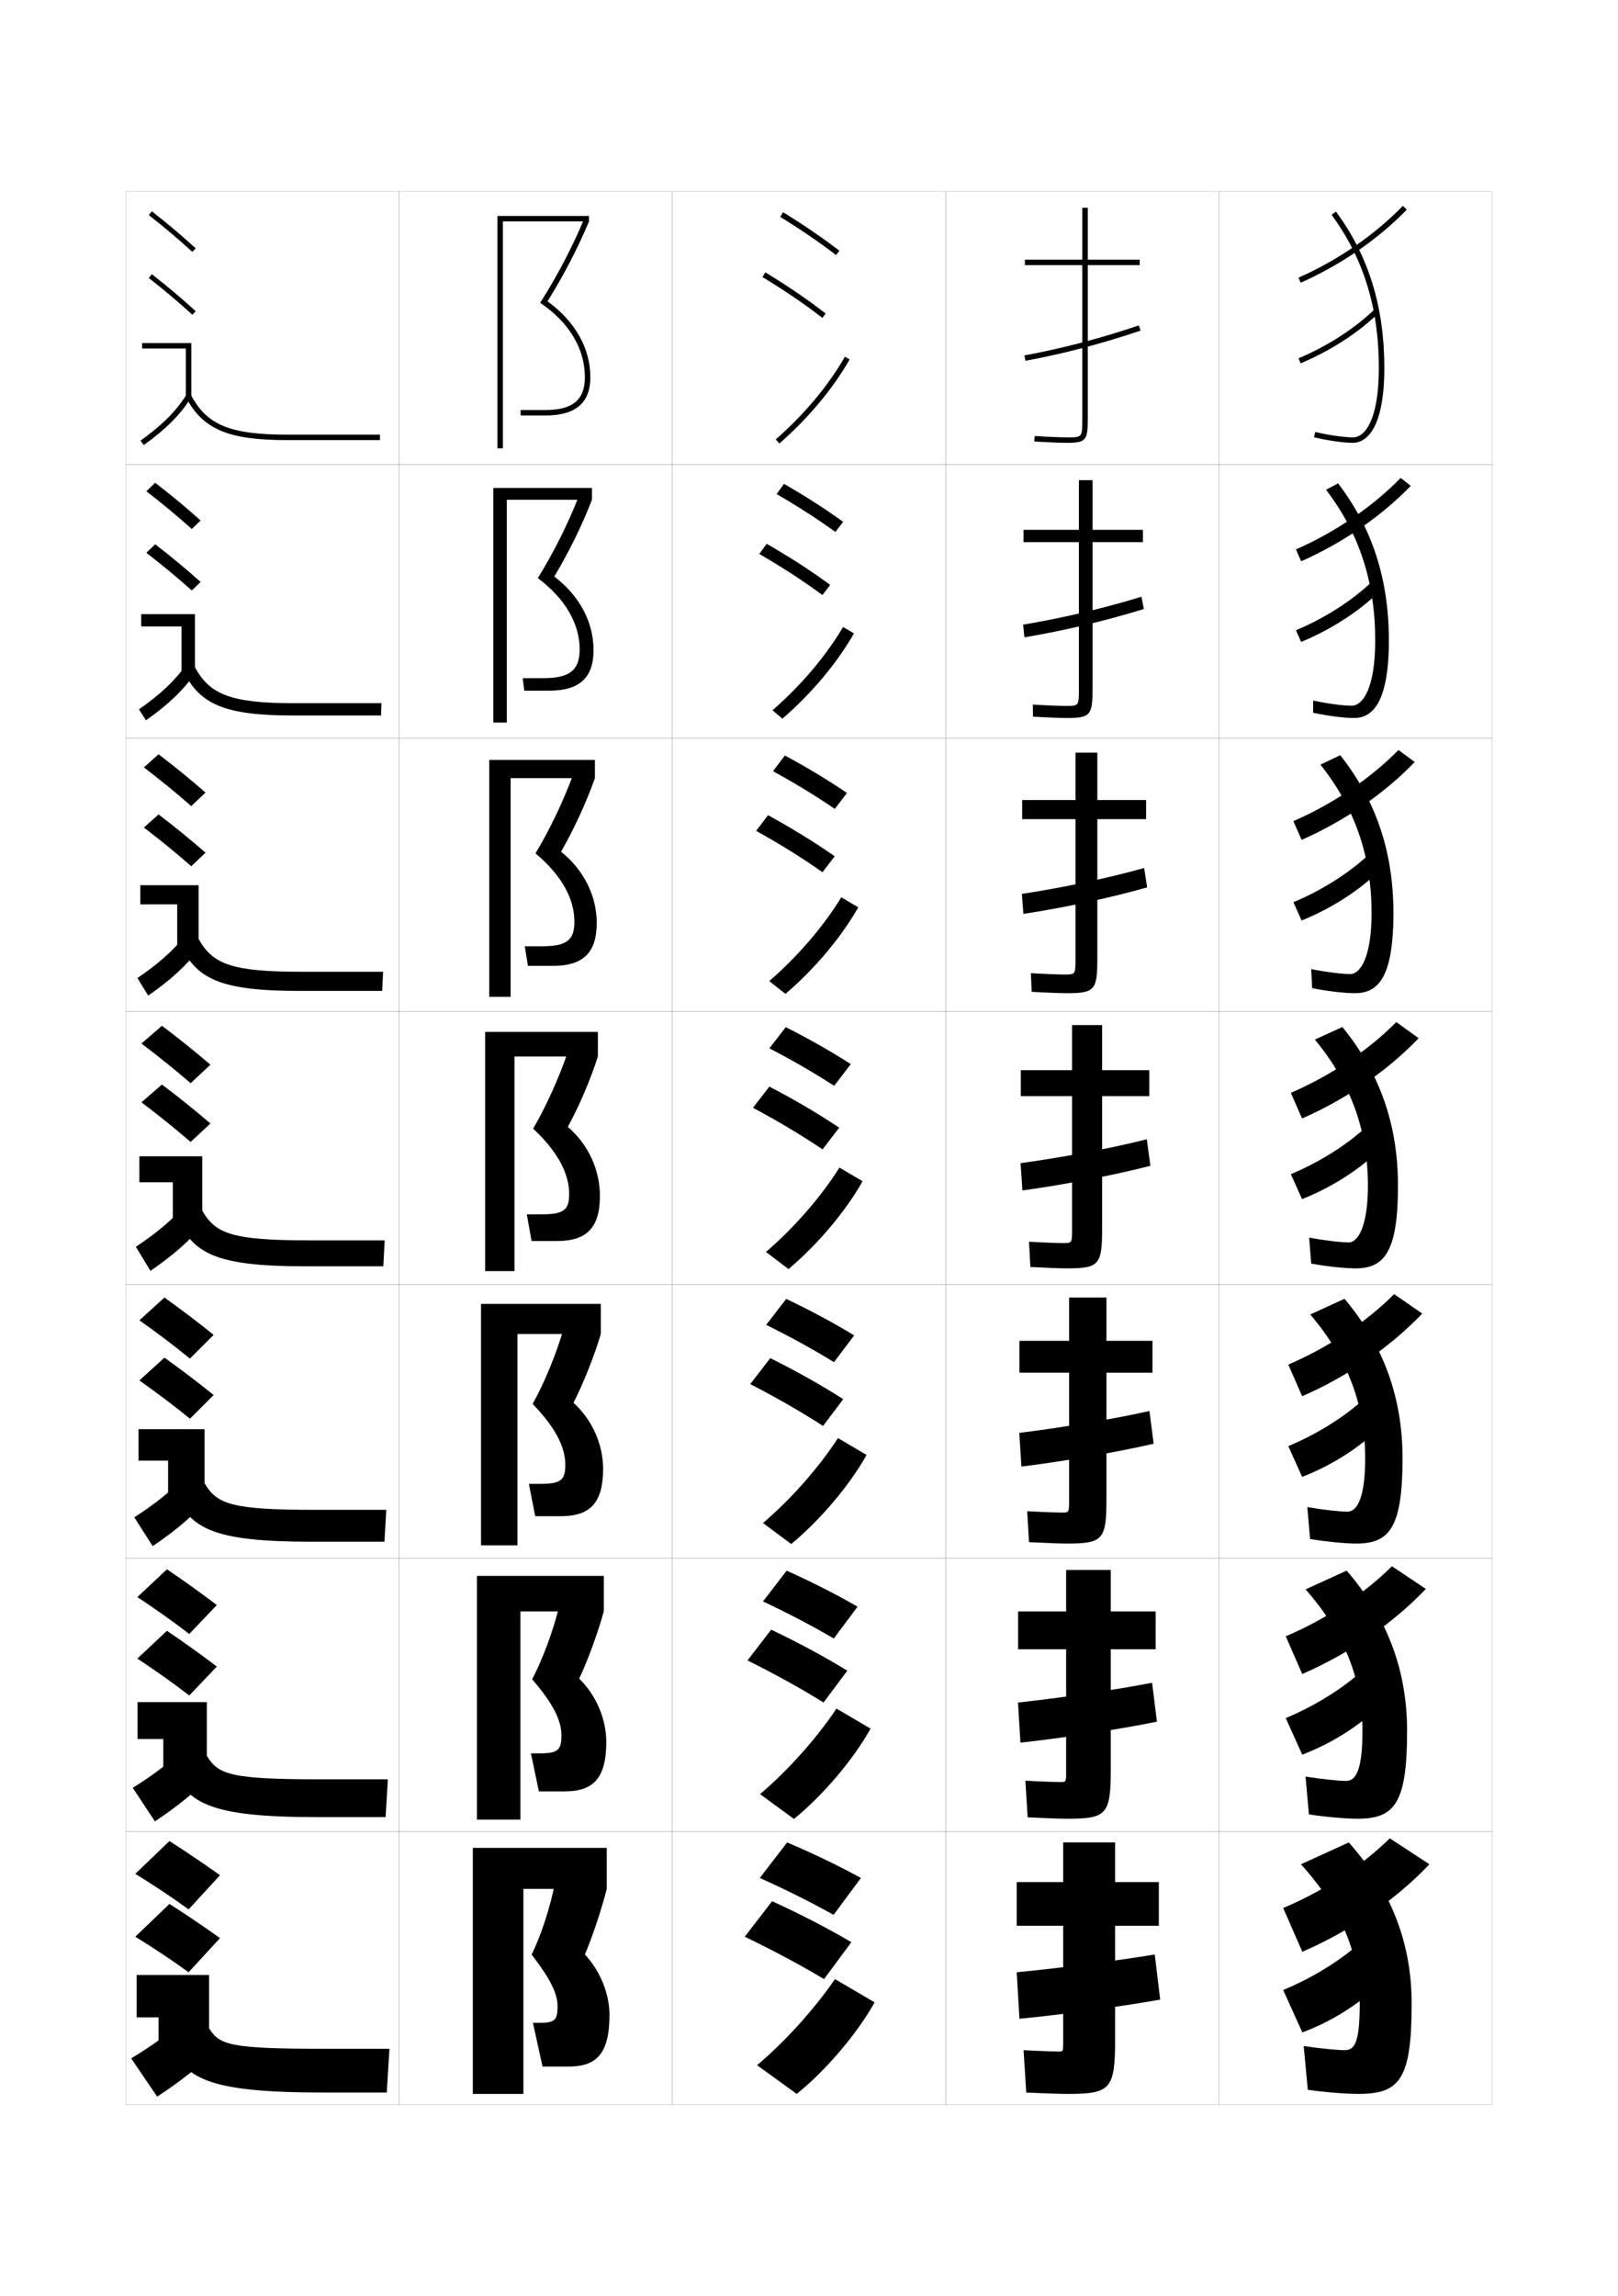 <?xml version="1.0" encoding="utf-8"?>
<!-- Generator: Adobe Illustrator 15.0.2, SVG Export Plug-In . SVG Version: 6.00 Build 0)  -->
<!DOCTYPE svg PUBLIC "-//W3C//DTD SVG 1.1//EN" "http://www.w3.org/Graphics/SVG/1.1/DTD/svg11.dtd">
<svg version="1.1" id="glyphs" xmlns="http://www.w3.org/2000/svg" xmlns:xlink="http://www.w3.org/1999/xlink" x="0px" y="0px"
	 width="592px" height="840px" viewBox="0 0 592 840" enable-background="new 0 0 592 840" xml:space="preserve">
<g>
	<rect x="46" y="70" fill="none" stroke="#999999" stroke-width="0.1" width="100" height="100"/>
	<rect x="46" y="170" fill="none" stroke="#999999" stroke-width="0.1" width="100" height="100"/>
	<rect x="46" y="270" fill="none" stroke="#999999" stroke-width="0.1" width="100" height="100"/>
	<rect x="46" y="370" fill="none" stroke="#999999" stroke-width="0.1" width="100" height="100"/>
	<rect x="46" y="470" fill="none" stroke="#999999" stroke-width="0.1" width="100" height="100"/>
	<rect x="46" y="570" fill="none" stroke="#999999" stroke-width="0.1" width="100" height="100"/>
	<rect x="46" y="670" fill="none" stroke="#999999" stroke-width="0.1" width="100" height="100"/>
	<rect x="146" y="70" fill="none" stroke="#999999" stroke-width="0.1" width="100" height="100"/>
	<rect x="146" y="170" fill="none" stroke="#999999" stroke-width="0.1" width="100" height="100"/>
	<rect x="146" y="270" fill="none" stroke="#999999" stroke-width="0.1" width="100" height="100"/>
	<rect x="146" y="370" fill="none" stroke="#999999" stroke-width="0.1" width="100" height="100"/>
	<rect x="146" y="470" fill="none" stroke="#999999" stroke-width="0.1" width="100" height="100"/>
	<rect x="146" y="570" fill="none" stroke="#999999" stroke-width="0.1" width="100" height="100"/>
	<rect x="146" y="670" fill="none" stroke="#999999" stroke-width="0.1" width="100" height="100"/>
	<rect x="246" y="70" fill="none" stroke="#999999" stroke-width="0.1" width="100" height="100"/>
	<rect x="246" y="170" fill="none" stroke="#999999" stroke-width="0.1" width="100" height="100"/>
	<rect x="246" y="270" fill="none" stroke="#999999" stroke-width="0.1" width="100" height="100"/>
	<rect x="246" y="370" fill="none" stroke="#999999" stroke-width="0.1" width="100" height="100"/>
	<rect x="246" y="470" fill="none" stroke="#999999" stroke-width="0.1" width="100" height="100"/>
	<rect x="246" y="570" fill="none" stroke="#999999" stroke-width="0.1" width="100" height="100"/>
	<rect x="246" y="670" fill="none" stroke="#999999" stroke-width="0.1" width="100" height="100"/>
	<rect x="346" y="70" fill="none" stroke="#999999" stroke-width="0.1" width="100" height="100"/>
	<rect x="346" y="170" fill="none" stroke="#999999" stroke-width="0.1" width="100" height="100"/>
	<rect x="346" y="270" fill="none" stroke="#999999" stroke-width="0.1" width="100" height="100"/>
	<rect x="346" y="370" fill="none" stroke="#999999" stroke-width="0.1" width="100" height="100"/>
	<rect x="346" y="470" fill="none" stroke="#999999" stroke-width="0.1" width="100" height="100"/>
	<rect x="346" y="570" fill="none" stroke="#999999" stroke-width="0.1" width="100" height="100"/>
	<rect x="346" y="670" fill="none" stroke="#999999" stroke-width="0.1" width="100" height="100"/>
	<rect x="446" y="70" fill="none" stroke="#999999" stroke-width="0.1" width="100" height="100"/>
	<rect x="446" y="170" fill="none" stroke="#999999" stroke-width="0.1" width="100" height="100"/>
	<rect x="446" y="270" fill="none" stroke="#999999" stroke-width="0.1" width="100" height="100"/>
	<rect x="446" y="370" fill="none" stroke="#999999" stroke-width="0.1" width="100" height="100"/>
	<rect x="446" y="470" fill="none" stroke="#999999" stroke-width="0.1" width="100" height="100"/>
	<rect x="446" y="570" fill="none" stroke="#999999" stroke-width="0.1" width="100" height="100"/>
	<rect x="446" y="670" fill="none" stroke="#999999" stroke-width="0.1" width="100" height="100"/>
</g>
<g>
	<g>
		<path d="M70.4,92.159c-5.492-4.998-10.262-9.022-15.948-13.457l1.096-1.404
			c5.724,4.463,10.524,8.514,16.052,13.543L70.4,92.159z"/>
		<path d="M70.4,115.159c-5.492-4.998-10.262-9.022-15.948-13.457l1.096-1.404
			c5.724,4.463,10.524,8.514,16.052,13.543L70.4,115.159z"/>
		<polygon points="68,145.5 70,145.5 70,125.5 52,125.5 52,127.5 68,127.5 		"/>
		<path d="M51.42,161.186l1.16,1.629c8.016-5.703,13.503-11.196,17.271-17.288
			l-1.701-1.053C64.527,150.332,59.211,155.642,51.42,161.186z"/>
		<path d="M68.116,145.469C74.271,157.081,83.579,161,105,161h34v-2h-34
			c-20.777,0-29.311-3.516-35.116-14.469L68.116,145.469z"/>
	</g>
	<g>
		<path d="M73.399,190.394l-3.216,3.129c-5.64-5.033-10.796-9.303-16.633-13.805
			l3.23-3.103C62.616,181.109,67.763,185.369,73.399,190.394z"/>
		<path d="M73.399,212.894l-3.216,3.129c-5.64-5.033-10.796-9.303-16.633-13.805
			l3.23-3.103C62.616,203.61,67.763,207.869,73.399,212.894z"/>
		<polygon points="51.666,224.667 71.333,224.667 71.333,245.833 66.417,245.833 
			66.417,229.167 51.666,229.167 		"/>
		<path d="M50.85,259.488l2.55,4.024c8.139-5.712,13.854-11.187,18.059-17.323
			l-3.251-3.128C64.087,248.931,58.592,254.111,50.85,259.488z"/>
		<path d="M66.93,245.057c5.864,12.595,15.189,16.692,40.403,16.692h32.083
			L139.583,257.25h-31.917c-23.195,0-30.951-3.149-36.43-13.308L66.93,245.057z"/>
	</g>
	<g>
		<path d="M75.2,289.947l-5.233,4.939c-5.787-5.068-11.33-9.583-17.316-14.152
			l5.365-4.802C63.96,280.459,69.453,284.927,75.2,289.947z"/>
		<path d="M75.2,311.947l-5.233,4.939c-5.787-5.068-11.33-9.583-17.316-14.153
			l5.365-4.801C63.96,302.459,69.453,306.927,75.2,311.947z"/>
		<polygon points="51.333,323.833 72.667,323.833 72.667,346.167 64.833,346.167 
			64.833,330.833 51.333,330.833 		"/>
		<path d="M50.28,357.79l3.939,6.42c8.262-5.722,14.205-11.178,18.848-17.358
			l-4.802-5.203C63.648,347.529,57.974,352.581,50.28,357.79z"/>
		<path d="M65.744,344.646C71.317,358.225,80.66,362.5,109.667,362.5h30.167l0.334-7h-29.833
			c-25.612,0-32.59-2.782-37.745-12.146L65.744,344.646z"/>
	</g>
	<g>
		<path d="M77,389.5c-5.856-5.016-11.695-9.691-17.75-14.25l-7.5,6.5
			c6.136,4.637,12.065,9.396,18,14.5L77,389.5z"/>
		<path d="M77,411c-5.856-5.016-11.695-9.691-17.75-14.25l-7.5,6.5
			c6.136,4.637,12.065,9.396,18,14.5L77,411z"/>
		<polygon points="51,423 74,423 74,446.5 63.25,446.5 63.25,432.5 51,432.5 		"/>
		<path d="M49.71,456.093l5.33,8.814c8.384-5.731,14.556-11.169,19.636-17.394
			l-6.352-7.277C63.209,446.128,57.355,451.051,49.71,456.093z"/>
		<path d="M64.559,444.234C69.841,458.796,79.201,463.25,112,463.25h28.25l0.5-9.5H113
			c-28.029,0-34.23-2.416-39.059-10.984L64.559,444.234z"/>
	</g>
	<g>
		<path d="M78.167,488.333c-5.858-4.737-11.941-9.336-18-13.667L51,483
			c6.217,4.39,12.547,9.14,18.5,14L78.167,488.333z"/>
		<path d="M78.167,510.333c-5.858-4.737-11.941-9.336-18-13.667L51,505
			c6.217,4.391,12.547,9.14,18.5,14L78.167,510.333z"/>
		<polygon points="50.667,522.833 74.833,522.833 74.833,546.833 61.5,546.833 
			61.5,534.333 50.667,534.333 		"/>
		<path d="M49.14,555.062l6.72,10.543c8.507-5.741,14.906-11.16,20.423-17.429
			l-7.901-8.686C62.769,545.393,56.737,550.187,49.14,555.062z"/>
		<path d="M63.372,543.822C68.364,559.367,77.742,564,114.333,564h26.333l0.667-11.667
			h-26.167c-30.447,0-35.87-2.05-40.373-9.823L63.372,543.822z"/>
	</g>
	<g>
		<path d="M79.333,587.166c-5.859-4.459-12.187-8.98-18.25-13.082L50.25,584.25
			c6.299,4.144,13.03,8.883,19,13.5L79.333,587.166z"/>
		<path d="M79.333,609.667c-5.859-4.46-12.187-8.98-18.25-13.084L50.25,606.75
			c6.299,4.145,13.03,8.884,19,13.5L79.333,609.667z"/>
		<polygon points="50.333,622.667 75.667,622.667 75.667,647.166 59.75,647.166 59.75,636.167 
			50.333,636.167 		"/>
		<path d="M48.57,654.031l8.11,12.271c8.629-5.751,15.257-11.151,21.211-17.465
			l-9.45-10.092C62.329,644.658,56.119,649.323,48.57,654.031z"/>
		<path d="M62.186,643.411C66.887,659.939,76.283,664.75,116.667,664.75h24.417l0.833-13.833
			h-24.584c-32.863,0-37.51-1.685-41.686-8.662L62.186,643.411z"/>
	</g>
	<g>
		<path d="M80.5,686c-5.861-4.182-12.433-8.625-18.5-12.5l-12.5,12c6.38,3.897,13.513,8.627,19.5,13
			L80.5,686z"/>
		<path d="M80.5,709c-5.861-4.182-12.433-8.625-18.5-12.5l-12.5,12c6.38,3.897,13.513,8.627,19.5,13
			L80.5,709z"/>
		<polygon points="50,722.5 76.5,722.5 76.5,747.5 58,747.5 58,738 50,738 		"/>
		<path d="M68.5,738c-6.61,5.924-12.999,10.459-20.5,15l9.5,14c8.753-5.76,15.608-11.143,22-17.5
			L68.5,738z"/>
		<path d="M61,743c4.41,17.511,13.823,22.5,58,22.5h22.5l1-16h-23c-35.28,0-39.149-1.317-43-7.5L61,743z"
			/>
	</g>
</g>
<g>
	<g>
		<polygon points="184,81 215.5,81 215.5,79 182,79 182,164 184,164 		"/>
		<path d="M200.336,110.231C206.181,100.86,211.538,90.557,215.5,81l-1.85-0.762
			c-4.144,9.994-9.828,20.84-16.009,30.537C208.19,117.868,214,127.537,214,138
			c0,8.299-4.472,12-14.5,12h-9v2h9c11.102,0,16.5-4.579,16.5-14
			C216,127.392,210.447,117.598,200.336,110.231z"/>
	</g>
	<g>
		<polygon points="185.416,182.833 216.583,182.833 216.583,178.5 180.5,178.5 180.5,264.333 
			185.416,264.333 		"/>
		<path d="M202.807,210.904c5.317-8.853,10.244-18.902,13.776-28.071l-4.875-1.135
			c-3.792,9.735-9.214,20.597-14.924,29.781
			c10.092,7.585,15.299,16.711,15.299,26.104c0,7.508-3.608,10.5-13.167,10.5H191.25
			l0.583,4.583h9.083c10.975,0,16.25-4.609,16.25-14.833
			C217.167,227.622,212.077,217.965,202.807,210.904z"/>
	</g>
	<g>
		<polygon points="186.833,284.667 217.667,284.667 217.667,278 179,278 179,364.667 
			186.833,364.667 		"/>
		<path d="M205.278,311.577c4.79-8.335,9.286-18.13,12.389-26.91l-7.9-1.508
			c-3.439,9.475-8.599,20.353-13.839,29.024
			c9.636,8.078,14.239,16.662,14.239,24.983c0,6.717-2.746,9-11.833,9H192l1.167,7.166
			h9.167c10.849,0,16-4.639,16-15.666C218.333,327.852,213.708,318.333,205.278,311.577z"
			/>
	</g>
	<g>
		<polygon points="188.25,386.5 218.75,386.5 218.75,377.5 177.5,377.5 177.5,465 188.25,465 		"/>
		<path d="M207.75,412.25c4.263-7.816,8.327-17.357,11-25.75l-10.925-1.881
			c-3.087,9.216-7.984,20.109-12.755,28.269C204.25,421.458,208.25,429.5,208.25,436.75
			c0,5.927-1.883,7.5-10.5,7.5h-5l1.75,9.75h9.25c10.723,0,15.75-4.669,15.75-16.5
			C219.5,428.082,215.338,418.701,207.75,412.25z"/>
	</g>
	<g>
		<polygon points="189.333,488 219.833,488 219.833,477 176,477 176,565.333 189.333,565.333 		"/>
		<path d="M209.833,513.166c3.764-7.356,7.628-17.211,10-25.166l-13.616-1.921
			c-2.596,9.001-7.037,19.866-11.337,27.513
			c8.579,8.908,11.953,15.928,11.953,22.241c0,5.595-1.592,7-9.167,7H193.5l2.333,11.833
			h9.333c10.596,0,15.5-4.699,15.5-17.333C220.667,528.566,216.778,519.466,209.833,513.166
			z"/>
	</g>
	<g>
		<polygon points="190.417,589.5 220.917,589.5 220.917,576.5 174.5,576.5 174.5,665.667 190.417,665.667 
					"/>
		<path d="M211.917,614.083c3.266-6.896,6.93-17.065,9-24.583l-16.309-1.961
			c-2.104,8.787-6.089,19.623-9.918,26.757
			c7.978,9.247,10.727,15.245,10.727,20.62c0,5.262-1.301,6.5-7.834,6.5H194.25
			l2.917,13.918h9.416c10.47,0,15.25-4.729,15.25-18.168
			C221.833,629.052,218.218,620.231,211.917,614.083z"/>
	</g>
	<g>
		<polygon points="191.5,691 222,691 222,676 173,676 173,766 191.5,766 		"/>
		<path d="M214,715c2.767-6.437,6.231-16.92,8-24l-19-2c-1.613,8.571-5.141,19.38-8.5,26
			c7.377,9.586,9.5,14.562,9.5,19c0,4.929-1.01,6-6.5,6H195l3.5,16h9.5c10.343,0,15-4.759,15-19
			C223,729.537,219.658,720.996,214,715z"/>
	</g>
</g>
<g>
	<g>
		<path d="M305.893,93.295c-6.222-4.755-13.09-9.445-20.416-13.943l1.047-1.703
			c7.383,4.531,14.309,9.262,20.584,14.057L305.893,93.295z"/>
		<path d="M300.887,116.29c-6.563-5.095-13.729-9.979-21.905-14.935l1.037-1.711
			c8.242,4.996,15.47,9.924,22.095,15.065L300.887,116.29z"/>
		<path d="M285.16,162.252l-1.32-1.504c10.499-9.218,19.245-19.676,25.292-30.244
			l1.736,0.992C304.712,142.254,295.822,152.889,285.16,162.252z"/>
	</g>
	<g>
		<path d="M284.151,180.734l2.698-3.719c7.812,4.482,15.109,9.164,21.653,13.88
			l-2.838,3.708C299.154,189.9,291.929,185.237,284.151,180.734z"/>
		<path d="M300.908,217.682c-6.892-5.096-14.476-10.031-23.087-15.028l2.691-3.724
			c8.65,4.979,16.313,9.938,23.246,15.055L300.908,217.682z"/>
		<path d="M286.273,262.918l-3.63-3.086c10.428-9.093,19.519-19.796,25.827-30.453
			l3.977,2.326C306.25,242.598,296.893,253.726,286.273,262.918z"/>
	</g>
	<g>
		<path d="M282.825,282.117l4.349-5.734c8.24,4.435,15.91,9.067,22.722,13.704
			l-4.46,5.826C298.639,291.262,291.056,286.626,282.825,282.117z"/>
		<path d="M300.931,319.074c-7.22-5.097-15.225-10.084-24.271-15.122l4.346-5.737
			c9.059,4.961,17.156,9.954,24.396,15.044L300.931,319.074z"/>
		<path d="M287.387,363.584l-5.94-4.668c10.356-8.969,19.792-19.917,26.362-30.663
			l6.217,3.66C307.788,342.941,297.963,354.563,287.387,363.584z"/>
	</g>
	<g>
		<path d="M281.5,383.5l6-7.75c8.668,4.386,16.711,8.97,23.792,13.528l-6.084,7.943
			C298.123,392.623,290.182,388.015,281.5,383.5z"/>
		<path d="M300.953,420.467C293.404,415.369,284.98,410.33,275.5,405.25l6-7.75
			c9.467,4.944,18,9.969,25.547,15.033L300.953,420.467z"/>
		<path d="M288.5,464.25l-8.25-6.25c10.285-8.845,20.065-20.038,26.896-30.872l8.457,4.994
			C309.326,443.285,299.033,455.401,288.5,464.25z"/>
	</g>
	<g>
		<path d="M280.333,484.666l7.333-9.5c9.097,4.338,17.512,8.873,24.861,13.353
			l-7.389,9.796C297.766,493.768,289.467,489.188,280.333,484.666z"/>
		<path d="M301.135,521.645c-7.877-5.1-16.721-10.189-26.635-15.312l7.333-9.5
			c9.875,4.927,18.844,9.983,26.698,15.022L301.135,521.645z"/>
		<path d="M289.5,564.833l-10.333-7.667c10.213-8.721,20.339-20.158,27.431-31.081
			l10.471,6.163C310.75,543.546,299.99,556.156,289.5,564.833z"/>
	</g>
	<g>
		<path d="M279.167,585.834l8.666-11.251c9.526,4.289,18.313,8.776,25.931,13.177
			l-8.694,11.647C297.409,594.912,288.752,590.359,279.167,585.834z"/>
		<path d="M301.317,622.822c-8.206-5.1-17.469-10.242-27.817-15.406l8.667-11.249
			c10.283,4.909,19.688,9.998,27.849,15.011L301.317,622.822z"/>
		<path d="M290.5,665.417l-12.417-9.084c10.143-8.596,20.612-20.279,27.966-31.29
			l12.486,7.331C312.175,643.807,300.947,656.911,290.5,665.417z"/>
	</g>
	<g>
		<path d="M278,687c10.037,4.532,19.053,9.057,27,13.5l10-13.5c-7.886-4.321-17.046-8.76-27-13
			L278,687z"/>
		<path d="M301.5,724l10-13.5c-8.469-4.986-18.309-10.107-29-15l-10,13
			C283.283,713.704,292.965,718.898,301.5,724z"/>
		<path d="M320,732.5c-6.4,11.567-18.096,25.166-28.5,33.5L277,755.5
			c10.071-8.472,20.886-20.4,28.5-31.5L320,732.5z"/>
	</g>
</g>
<g>
	<g>
		<path d="M417,95h-19V76h-2v19h-21v2h21v56c0,7,0,7-5.5,7c-2.503,0-7.521-0.209-11.935-0.498
			l-0.131,1.996C382.957,161.793,387.919,162,390.5,162c7.036,0,7.5-1.131,7.5-9V97h19V95z"/>
		<path d="M375.18,131.984l-0.359-1.969c13.468-2.459,27.552-6.148,41.86-10.963
			l0.639,1.895C402.919,125.793,388.741,129.507,375.18,131.984z"/>
	</g>
	<g>
		<path d="M418.166,193.833H399.75v-18.167h-5v18.167H374.5v4.5h20.25v53.5
			c0,6.411-0.006,6.417-4.75,6.417c-2.352,0-7.406-0.203-12.123-0.499l0.079,4.414
			c5.087,0.307,10.031,0.501,12.544,0.501c8.581,0,9.25-1.212,9.25-10.833v-53.5h18.416
			V193.833z"/>
		<path d="M374.816,233.153l-0.467-4.641c13.689-2.285,29.062-5.824,43.301-10.219
			l0.865,4.496C404.184,227.244,388.415,230.882,374.816,233.153z"/>
	</g>
	<g>
		<path d="M419.334,292.667H401.5v-17.333h-8v17.333H374v7h19.5v51
			c0,5.821-0.01,5.833-4,5.833c-2.2,0-7.291-0.196-12.312-0.5l0.29,6.833
			c5.65,0.318,10.578,0.5,13.021,0.5c10.127,0,11-1.293,11-12.666v-51h17.834V292.667z
			"/>
		<path d="M374.453,334.323l-0.573-7.312c13.911-2.112,30.572-5.5,44.74-9.476
			l1.093,7.096C405.447,328.695,388.09,332.257,374.453,334.323z"/>
	</g>
	<g>
		<path d="M420.5,391.5h-17.25V375h-11v16.5H373.5v9.5h18.75v48.5c0,5.232-0.016,5.25-3.25,5.25
			c-2.049,0-7.176-0.189-12.5-0.5l0.5,9.25c6.214,0.33,11.125,0.5,13.5,0.5
			c11.672,0,12.75-1.375,12.75-14.5V401h17.25V391.5z"/>
		<path d="M420.91,426.474c-14.198,3.672-33.146,7.158-46.82,9.019l-0.68-9.984
			c14.132-1.938,32.082-5.175,46.18-8.731L420.91,426.474z"/>
	</g>
	<g>
		<path d="M421.666,490.5h-16.833v-15.834h-13.667V490.5H373v11.666h18.166v46.5
			c0,4.644-0.021,4.667-2.666,4.667c-1.898,0-7.039-0.183-12.667-0.5L376.5,564.166
			c6.777,0.342,11.693,0.5,14,0.5c13.052,0,14.333-1.456,14.333-16.333v-46.167h16.833
			V490.5z"/>
		<path d="M422.106,528.148c-14.131,3.281-34.667,6.691-48.38,8.346l-0.787-12.322
			c14.354-1.764,33.592-4.851,47.62-7.988L422.106,528.148z"/>
	</g>
	<g>
		<path d="M422.833,589.5h-16.416v-15.167h-16.333V589.5H372.5v13.833h17.584v44.501
			c0,4.053-0.026,4.082-2.084,4.082c-1.746,0-6.901-0.174-12.834-0.499L376,664.833
			c7.341,0.354,12.264,0.5,14.5,0.5c14.433,0,15.917-1.538,15.917-18.167v-43.833h16.416
			V589.5z"/>
		<path d="M423.304,629.824c-14.063,2.889-36.19,6.225-49.94,7.673l-0.894-14.661
			c14.575-1.59,35.103-4.525,49.06-7.244L423.304,629.824z"/>
	</g>
	<g>
		<path d="M424,688.5h-16V674h-19v14.5h-17v16h17V747c0,3.464-0.031,3.5-1.5,3.5c-1.595,0-6.764-0.167-13-0.5
			l1,15.5c7.904,0.364,12.832,0.5,15,0.5c15.812,0,17.5-1.619,17.5-20v-41.5h16V688.5z"/>
		<path d="M424.5,731.5l-2-16.5c-13.889,2.299-35.704,5.084-50.5,6.5l1,17
			C386.788,737.257,410.505,733.997,424.5,731.5z"/>
	</g>
</g>
<g>
	<g>
		<path d="M495,162c-3.356,0-9.074-0.814-14.229-2.026l0.457-1.947
			C487.025,159.39,492.322,160,495,160c4.593,0,9.5-6.699,9.5-25.5
			c0-21.873-5.66-40.16-17.304-55.905l1.607-1.189
			C500.712,93.508,506.5,112.184,506.5,134.5C506.5,159.32,498.458,162,495,162z"/>
		<path d="M475.905,103.414l-0.811-1.828c14.419-6.39,27.98-15.723,38.187-26.281
			l1.438,1.391C504.338,87.435,490.554,96.924,475.905,103.414z"/>
		<path d="M475.89,132.921l-0.779-1.842c10.587-4.479,20.424-10.8,27.696-17.8
			l1.387,1.441C496.749,121.886,486.696,128.35,475.89,132.921z"/>
	</g>
	<g>
		<path d="M494.5,258.167c4.22,0,8.666-6.543,8.666-23.917
			c0-21.259-5.829-39.236-18.003-55.088l4.423-2.324
			c12.523,16.344,18.58,35.135,18.58,57.412c0,24.527-6.979,28.417-12.833,28.417
			c-3.535,0-9.539-0.773-14.902-1.934l0.055-4.465
			C486.436,257.562,491.822,258.167,494.5,258.167z"/>
		<path d="M474.162,200.988c14.484-6.37,28.064-15.636,38.322-26.151l3.682,2.895
			c-10.691,11.104-24.949,20.924-40.095,27.599L474.162,200.988z"/>
		<path d="M474.175,230.565c10.358-4.367,20.083-10.535,27.331-17.333l3.056,3.271
			c-7.419,7.265-17.62,13.828-28.503,18.334L474.175,230.565z"/>
	</g>
	<g>
		<path d="M494,356.333c3.847,0,7.833-6.387,7.833-22.333
			c0-20.645-5.998-38.312-18.702-54.271l7.238-3.459
			C503.508,292.857,509.833,311.762,509.833,334c0,24.234-5.917,29.333-14.167,29.333
			c-3.713,0-10.004-0.732-15.575-1.842l-0.348-6.982
			C485.846,355.733,491.322,356.333,494,356.333z"/>
		<path d="M473.229,300.391c14.552-6.35,28.148-15.55,38.458-26.021l5.926,4.398
			c-11.002,11.467-25.733,21.62-41.375,28.479L473.229,300.391z"/>
		<path d="M473.24,330.053c10.128-4.257,19.742-10.271,26.964-16.866l4.726,5.1
			c-7.393,7.365-17.742,14.026-28.702,18.467L473.24,330.053z"/>
	</g>
	<g>
		<path d="M493.5,454.5c3.474,0,7-6.23,7-20.75c0-20.031-6.168-37.389-19.402-53.453l10.055-4.594
			C504.906,392.531,511.5,411.551,511.5,433.75c0,23.94-4.855,30.25-15.5,30.25
			c-3.892,0-10.47-0.691-16.25-1.75l-0.75-9.5C485.255,453.905,490.823,454.5,493.5,454.5z"/>
		<path d="M472.297,399.793c14.618-6.329,28.232-15.463,38.594-25.891l8.17,5.903
			c-11.312,11.83-26.518,22.314-42.656,29.359L472.297,399.793z"/>
		<path d="M472.305,429.539c9.899-4.146,19.401-10.006,26.599-16.399l6.395,6.929
			c-7.366,7.466-17.864,14.226-28.901,18.601L472.305,429.539z"/>
	</g>
	<g>
		<path d="M493,553c3.554,0,6.5-5.131,6.5-19.5c0-19.418-6.337-36.465-20.102-52.636
			l12.536-5.729c14.37,17.071,21.231,36.205,21.231,58.365
			c0,25.236-4.718,31.166-16.833,31.166c-4.028,0-10.97-0.651-17-1.666l-1-11.667
			C484.822,552.435,490.408,553,493,553z"/>
		<path d="M471.364,499.195c14.685-6.309,28.316-15.377,38.729-25.761l10.279,7.103
			c-11.623,12.193-27.301,23.01-43.938,30.239L471.364,499.195z"/>
		<path d="M471.369,529.025c9.67-4.034,19.061-9.741,26.232-15.933l7.93,8.452
			c-7.34,7.566-17.986,14.426-29.101,18.734L471.369,529.025z"/>
	</g>
	<g>
		<path d="M492.5,651.5c3.635,0,6-4.029,6-18.25c0-18.804-6.506-35.541-20.801-51.817
			l15.019-6.865c14.985,17.313,22.116,36.561,22.116,58.683
			c0,26.533-4.582,32.083-18.167,32.083c-4.167,0-11.47-0.611-17.75-1.583l-1.25-13.833
			C484.389,650.964,489.995,651.5,492.5,651.5z"/>
		<path d="M470.433,598.598c14.75-6.289,28.4-15.289,38.864-25.631l12.39,8.302
			c-11.933,12.557-28.085,23.704-45.219,31.12L470.433,598.598z"/>
		<path d="M470.435,628.513c9.44-3.924,18.72-9.477,25.866-15.466l9.465,9.977
			c-7.314,7.666-18.108,14.623-29.301,18.866L470.435,628.513z"/>
	</g>
	<g>
		<path d="M492,750c-2.419,0-8.044-0.507-15-1.5l1.5,16c6.53,0.929,14.196,1.5,18.5,1.5
			c15.056,0,19.5-5.171,19.5-33c0-22.083-7.398-41.444-23-59l-17.5,8
			c14.825,16.383,21.5,32.81,21.5,51C497.5,747.07,495.715,750,492,750z"/>
		<path d="M469.5,698l7,16c17.631-7.601,34.257-19.08,46.5-32l-14.5-9.5
			C497.984,682.798,484.316,691.731,469.5,698z"/>
		<path d="M469.5,728l7,15.5c11.27-4.177,22.211-11.232,29.5-19L495,713
			C487.878,718.788,478.711,724.187,469.5,728z"/>
	</g>
</g>
</svg>
